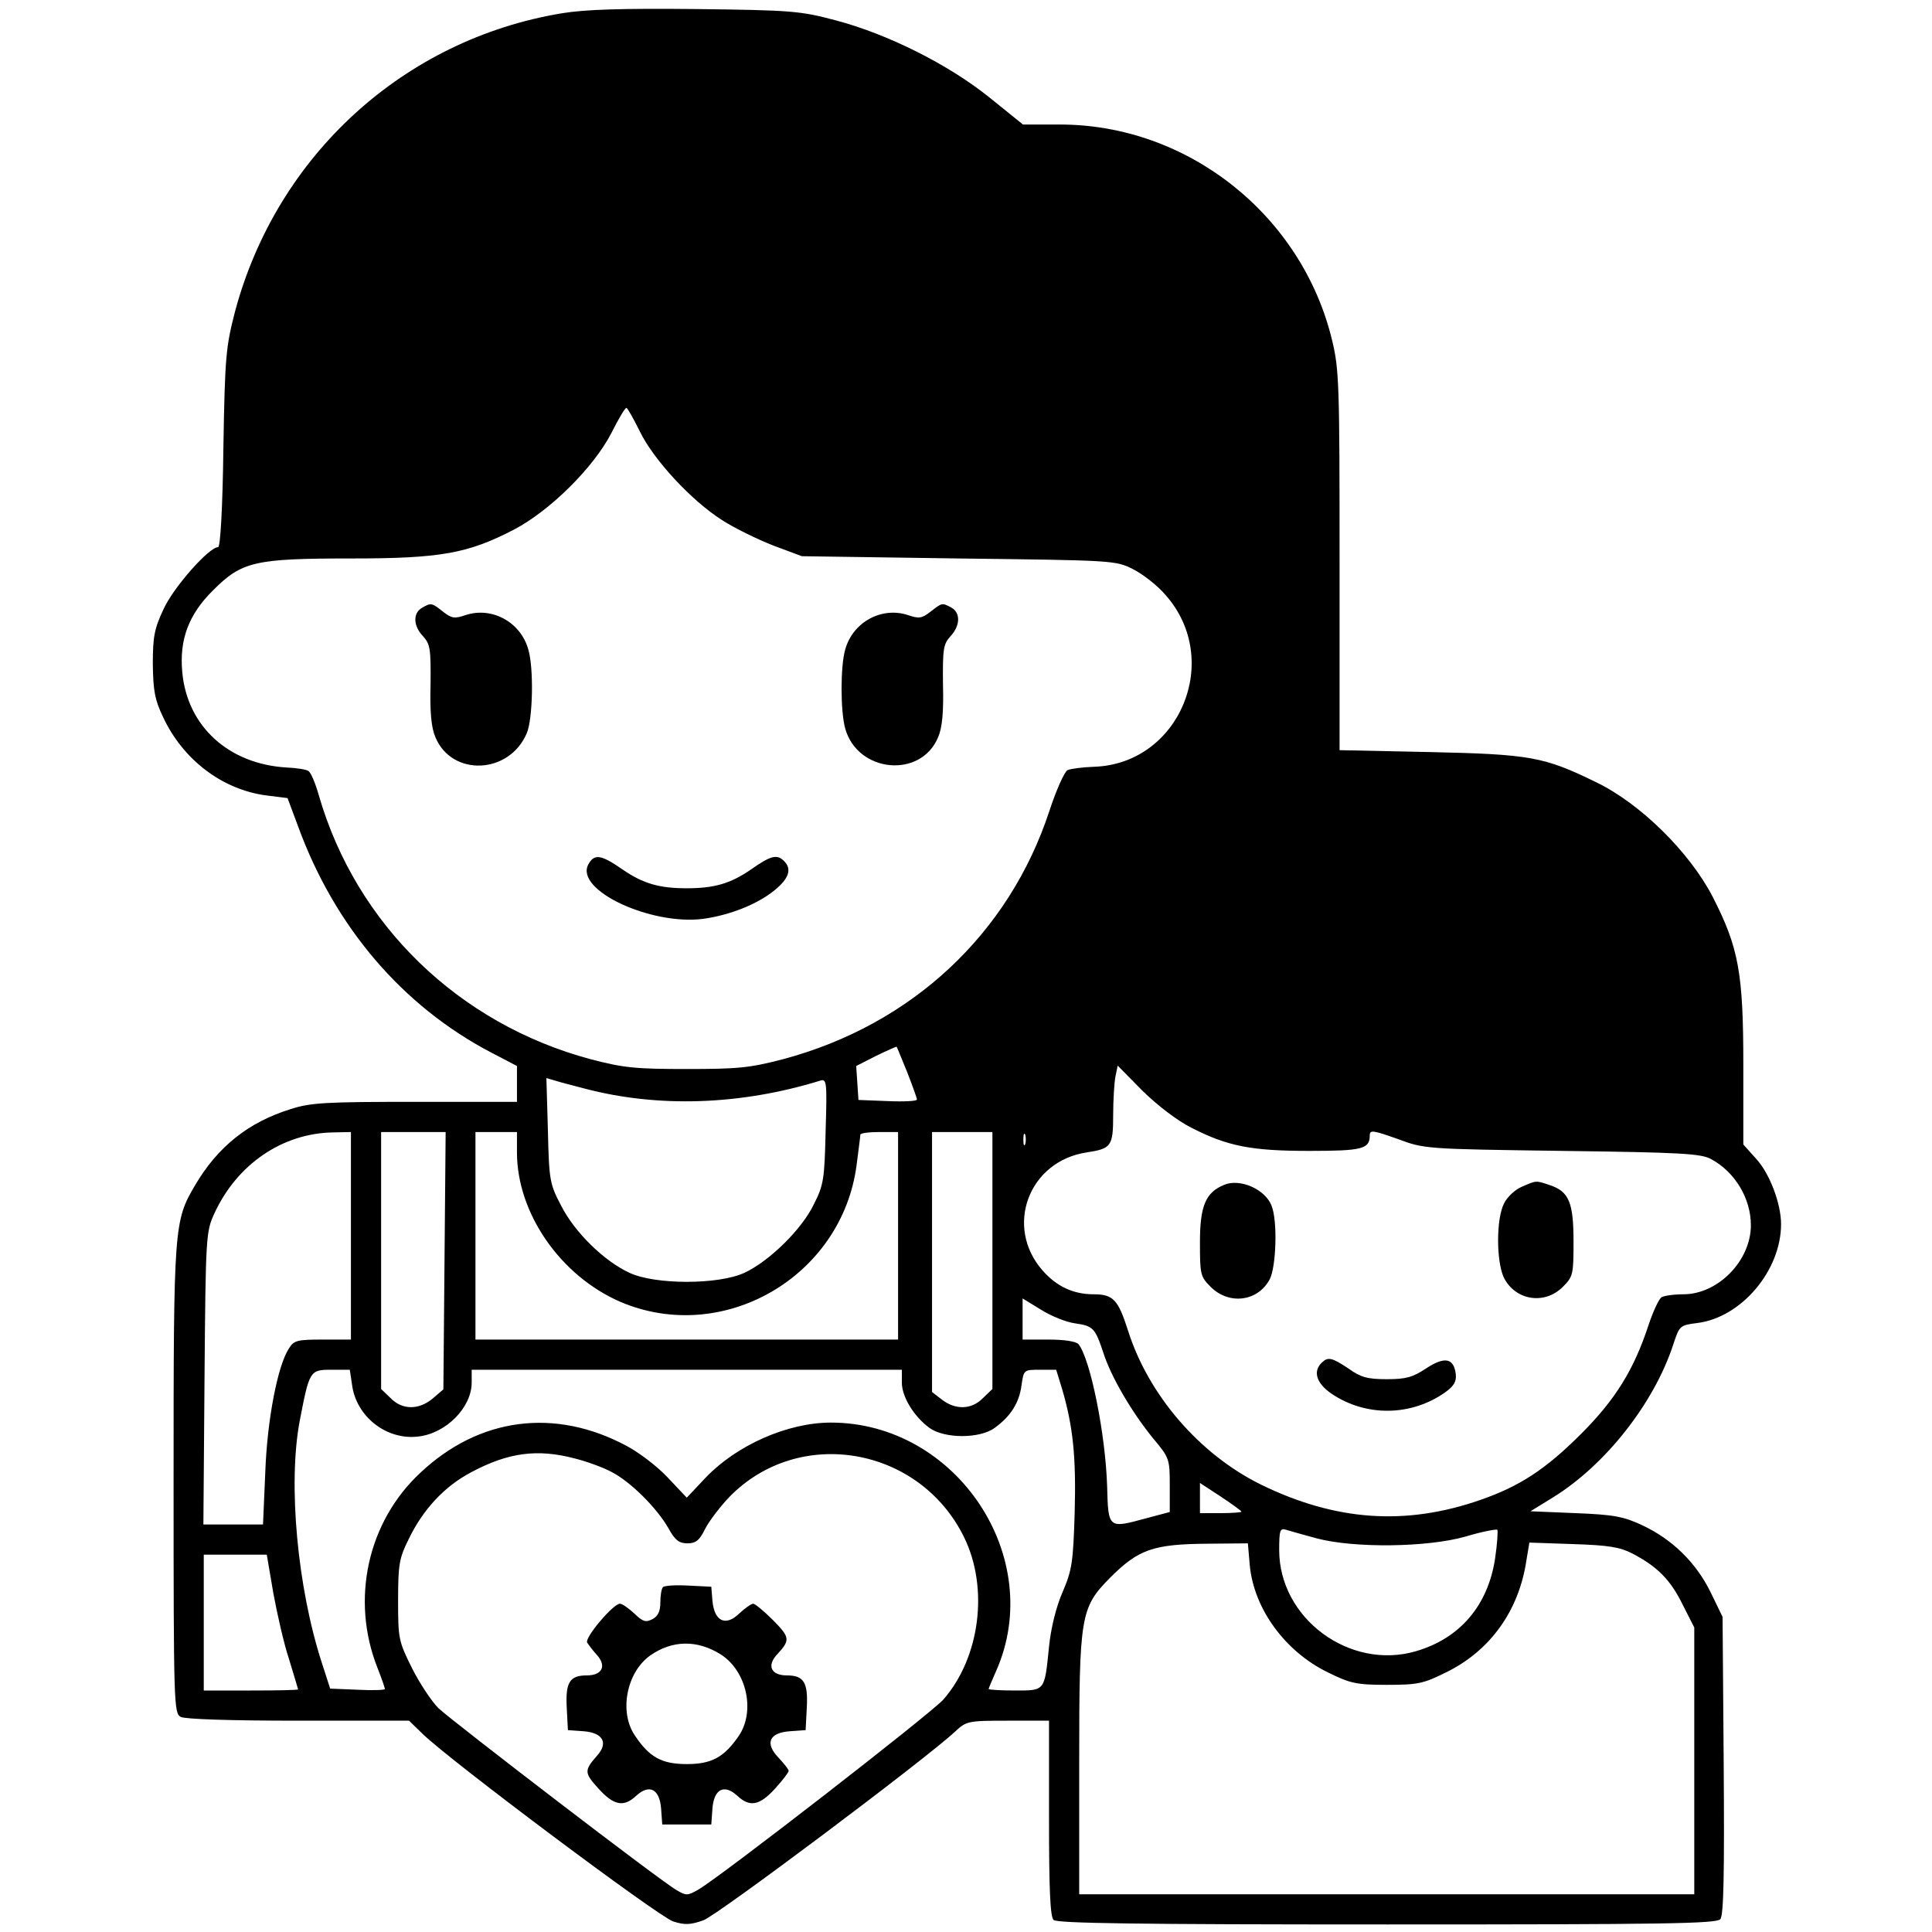 <?xml version="1.0" standalone="no"?>
<!DOCTYPE svg PUBLIC "-//W3C//DTD SVG 20010904//EN"
 "http://www.w3.org/TR/2001/REC-SVG-20010904/DTD/svg10.dtd">
<svg version="1.0" xmlns="http://www.w3.org/2000/svg"
 width="512pt" height="512pt" viewBox="0 0 512 512"
 preserveAspectRatio="xMidYMid meet">
<g transform="translate(0,512) scale(0.1,-0.1)"
fill="#000000" stroke="none">
<path d="M1490 5085 c-419 -69 -756 -376 -867 -790 -24 -93 -27 -117 -31 -362
-2 -159 -8 -263 -14 -263 -24 0 -117 -105 -144 -163 -25 -53 -29 -74 -29 -147
1 -70 5 -94 27 -140 53 -114 158 -193 274 -208 l56 -7 28 -75 c97 -266 277
-477 513 -600 l67 -35 0 -47 0 -48 -269 0 c-236 0 -277 -2 -330 -19 -113 -35
-194 -100 -254 -202 -56 -95 -57 -109 -57 -781 0 -600 1 -618 19 -628 12 -6
130 -10 312 -10 l293 0 36 -35 c74 -72 626 -485 664 -497 31 -10 46 -9 80 3
37 13 590 428 667 500 30 28 34 29 140 29 l109 0 0 -258 c0 -187 3 -261 12
-270 9 -9 219 -12 884 -12 733 0 873 2 883 14 9 10 11 121 9 408 l-3 393 -32
66 c-39 79 -102 140 -181 177 -49 23 -75 28 -176 32 l-120 5 60 37 c139 86
267 249 318 404 17 51 17 52 65 58 116 15 221 139 221 262 0 54 -30 134 -66
173 l-34 38 0 210 c0 244 -12 311 -81 446 -61 118 -191 247 -309 304 -139 68
-175 74 -442 80 l-238 5 0 502 c0 467 -1 507 -20 585 -80 331 -382 571 -721
571 l-98 0 -88 71 c-109 88 -271 169 -408 205 -94 25 -116 27 -370 30 -198 2
-293 -1 -355 -11z m205 -1107 c37 -77 138 -185 218 -236 34 -22 96 -52 137
-68 l75 -28 415 -6 c409 -5 416 -5 462 -28 26 -13 66 -44 87 -69 152 -172 37
-447 -189 -455 -30 -1 -62 -5 -71 -9 -8 -4 -30 -53 -48 -108 -107 -326 -365
-567 -706 -658 -88 -23 -119 -26 -255 -26 -136 0 -167 3 -255 26 -350 94 -621
357 -720 699 -9 32 -21 61 -28 65 -6 4 -32 8 -57 9 -154 9 -264 109 -277 253
-8 86 17 153 82 217 76 76 110 84 365 84 238 0 310 13 433 77 95 50 210 164
257 255 19 38 37 68 40 67 3 0 18 -27 35 -61z m709 -1699 c14 -36 26 -69 26
-73 0 -4 -35 -6 -77 -4 l-78 3 -3 45 -3 45 53 27 c29 14 54 25 54 24 1 0 13
-31 28 -67z m754 -148 c96 -49 159 -61 312 -61 140 0 160 5 160 41 0 15 8 14
73 -9 72 -27 74 -27 437 -32 314 -4 369 -7 395 -22 63 -34 105 -104 105 -175
0 -94 -87 -183 -179 -183 -26 0 -52 -4 -58 -8 -7 -5 -22 -37 -34 -73 -39 -119
-88 -198 -179 -289 -94 -94 -163 -139 -267 -175 -198 -69 -384 -56 -582 41
-162 80 -298 237 -352 409 -26 81 -39 95 -91 95 -54 0 -98 21 -135 63 -102
116 -37 290 117 313 65 10 70 16 70 99 0 40 3 86 6 102 l6 29 66 -67 c40 -39
92 -79 130 -98z m-1608 104 c194 -51 412 -44 623 21 18 6 19 -2 15 -133 -3
-127 -5 -143 -31 -194 -32 -67 -118 -151 -184 -182 -69 -32 -237 -32 -305 0
-67 31 -145 107 -181 178 -30 57 -32 67 -35 199 l-4 139 24 -7 c12 -4 48 -13
78 -21z m-620 -390 l0 -275 -75 0 c-66 0 -76 -2 -89 -23 -30 -45 -58 -189 -63
-329 l-6 -138 -79 0 -79 0 3 388 c3 378 4 388 26 436 60 131 181 213 315 215
l47 1 0 -275z m248 -66 l-3 -341 -28 -24 c-37 -31 -81 -31 -112 1 l-25 24 0
341 0 340 85 0 86 0 -3 -341z m192 287 c0 -161 115 -327 274 -396 272 -116
587 66 626 362 5 40 10 76 10 81 0 4 23 7 50 7 l50 0 0 -275 0 -275 -560 0
-560 0 0 275 0 275 55 0 55 0 0 -54z m1260 -286 l0 -341 -25 -24 c-30 -31 -73
-32 -109 -4 l-26 20 0 345 0 344 80 0 80 0 0 -340z m87 308 c-3 -7 -5 -2 -5
12 0 14 2 19 5 13 2 -7 2 -19 0 -25z m132 -475 c48 -7 53 -12 75 -78 20 -63
75 -157 132 -227 43 -51 44 -55 44 -124 l0 -71 -64 -17 c-99 -27 -99 -27 -102
85 -4 136 -44 337 -76 377 -7 7 -36 12 -79 12 l-69 0 0 55 0 54 49 -30 c27
-17 67 -33 90 -36z m-1916 -163 c11 -84 91 -147 175 -137 74 8 142 77 142 143
l0 34 570 0 570 0 0 -34 c0 -37 31 -89 73 -120 40 -29 134 -29 173 0 43 31 65
67 71 112 6 42 6 42 49 42 l43 0 16 -52 c29 -100 37 -179 33 -327 -4 -131 -7
-152 -32 -210 -17 -39 -31 -95 -36 -145 -12 -119 -10 -116 -91 -116 -38 0 -69
2 -69 4 0 2 9 23 20 48 133 301 -105 658 -438 658 -115 0 -250 -60 -332 -146
l-50 -53 -50 53 c-28 30 -77 67 -109 84 -190 102 -391 76 -547 -71 -140 -130
-185 -336 -114 -516 11 -28 20 -54 20 -57 0 -3 -33 -4 -72 -2 l-73 3 -22 68
c-65 200 -90 474 -59 640 26 135 27 137 84 137 l49 0 6 -40z m590 -195 c32 -8
76 -24 98 -36 49 -25 120 -95 151 -150 17 -31 28 -39 50 -39 22 0 32 8 47 39
11 21 40 59 64 84 184 189 504 134 622 -107 66 -135 42 -319 -55 -430 -33 -37
-592 -471 -650 -504 -28 -16 -32 -16 -57 -1 -40 22 -591 445 -631 482 -18 18
-50 66 -70 106 -36 72 -37 79 -37 180 0 95 3 112 28 162 38 79 95 140 165 177
99 53 176 63 275 37z m1767 -141 c0 -2 -25 -4 -55 -4 l-55 0 0 40 0 40 55 -36
c30 -20 55 -38 55 -40z m200 -71 c99 -26 292 -24 394 5 43 13 81 20 84 18 2
-3 0 -37 -6 -77 -19 -124 -93 -211 -210 -245 -175 -51 -362 87 -362 268 0 52
2 59 18 54 9 -3 46 -13 82 -23z m-178 -71 c11 -116 94 -229 207 -284 59 -29
75 -33 156 -33 82 0 97 3 157 33 117 57 193 163 213 296 l8 48 116 -4 c94 -3
124 -8 157 -25 67 -35 101 -70 133 -135 l31 -61 0 -354 0 -353 -815 0 -815 0
0 345 c0 394 3 414 82 494 75 75 114 89 259 90 l106 1 5 -58z m-2588 -72 c10
-55 28 -135 42 -177 13 -43 24 -79 24 -80 0 -2 -56 -3 -125 -3 l-125 0 0 180
0 180 83 0 84 0 17 -100z"/>
<path d="M1118 3509 c-24 -14 -23 -48 3 -75 19 -21 21 -33 20 -128 -2 -73 2
-115 13 -140 44 -105 196 -98 242 11 16 37 19 172 4 222 -20 72 -96 114 -166
91 -29 -10 -37 -9 -60 9 -30 24 -32 24 -56 10z"/>
<path d="M2466 3499 c-23 -18 -31 -19 -60 -9 -70 23 -146 -19 -166 -91 -13
-44 -13 -164 0 -210 33 -117 200 -133 246 -23 11 25 15 67 13 140 -1 95 1 107
20 128 26 28 27 62 2 76 -25 13 -24 13 -55 -11z"/>
<path d="M1559 2829 c-36 -68 166 -162 305 -144 71 10 144 39 189 76 38 31 46
56 25 77 -19 19 -35 15 -89 -23 -54 -37 -97 -49 -169 -49 -72 0 -115 12 -169
49 -59 41 -76 43 -92 14z"/>
<path d="M3244 1980 c-49 -20 -64 -56 -64 -152 0 -86 1 -91 29 -119 49 -48
125 -38 156 21 17 33 21 154 5 194 -16 44 -84 74 -126 56z"/>
<path d="M4033 1975 c-17 -7 -39 -27 -47 -44 -21 -40 -21 -152 -1 -196 30 -61
107 -74 156 -26 28 28 29 33 29 121 0 103 -12 132 -62 149 -38 13 -36 13 -75
-4z"/>
<path d="M3502 1508 c-23 -23 -13 -54 26 -81 91 -62 212 -61 303 4 22 16 29
28 27 47 -5 43 -29 48 -78 16 -36 -24 -54 -29 -105 -29 -51 0 -69 5 -101 28
-45 30 -55 32 -72 15z"/>
<path d="M1757 914 c-4 -4 -7 -22 -7 -40 0 -24 -6 -37 -21 -45 -18 -9 -25 -7
-48 15 -15 14 -32 26 -38 26 -18 0 -94 -90 -87 -103 4 -6 15 -21 26 -33 26
-29 14 -54 -27 -54 -45 0 -57 -18 -53 -87 l3 -58 42 -3 c51 -4 66 -31 35 -65
-34 -39 -34 -45 4 -87 41 -45 67 -50 100 -19 35 32 62 18 66 -34 l3 -42 65 0
65 0 3 42 c4 52 31 66 66 34 33 -31 59 -26 100 19 20 22 36 43 36 47 0 4 -12
19 -26 34 -38 39 -26 67 29 71 l42 3 3 58 c4 69 -8 87 -53 87 -41 0 -53 25
-27 54 37 40 36 46 -9 92 -24 24 -48 44 -53 44 -5 0 -22 -12 -37 -26 -36 -35
-66 -21 -71 34 l-3 37 -60 3 c-34 2 -64 0 -68 -4z m154 -179 c68 -44 91 -150
47 -215 -39 -57 -72 -75 -138 -75 -66 0 -99 18 -137 75 -43 62 -23 167 39 212
59 42 126 43 189 3z"/>
</g>
</svg>
